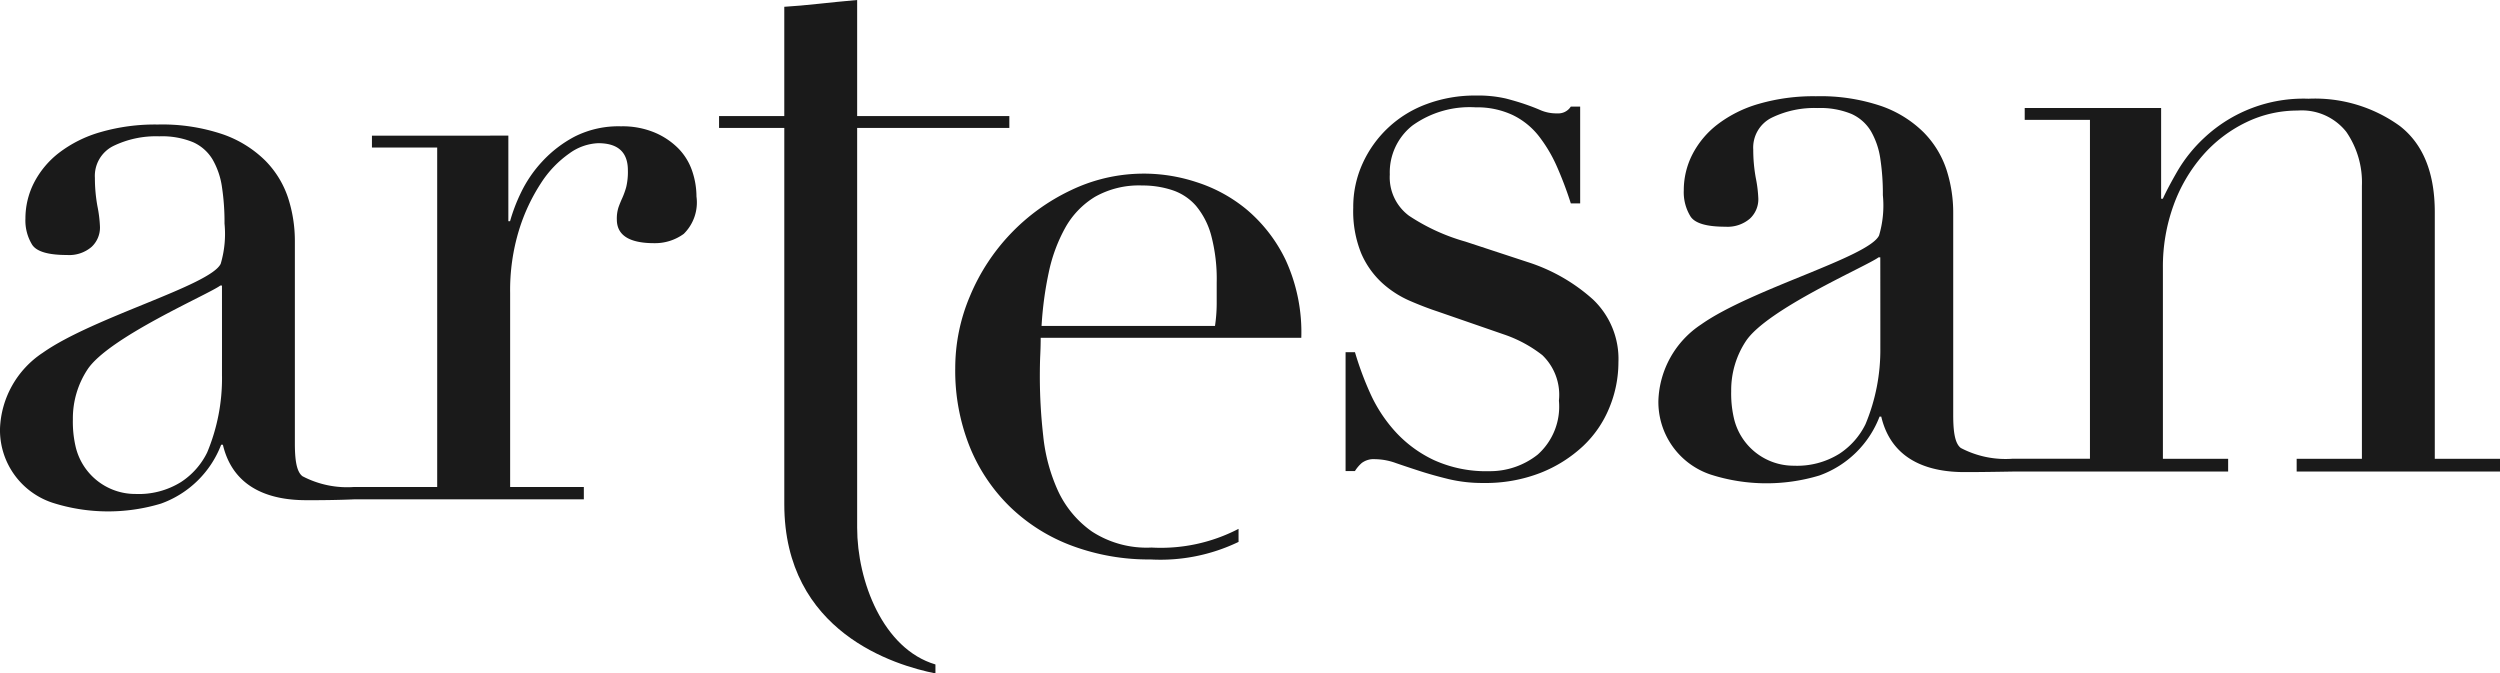 <svg xmlns="http://www.w3.org/2000/svg" width="178.641" height="48.118" viewBox="0 0 178.641 48.118"><defs><style>.a{fill:#1a1a1a;}</style></defs><g transform="translate(-287.81 -245.471)"><g transform="translate(383.961 252.297)"><path class="a" d="M427.889,272.732h.668a22.574,22.574,0,0,0,1.093,2.945,10.409,10.409,0,0,0,1.791,2.733,8.808,8.808,0,0,0,2.764,2.035,9.019,9.019,0,0,0,3.947.79,5.481,5.481,0,0,0,3.461-1.184,4.593,4.593,0,0,0,1.518-3.856,3.928,3.928,0,0,0-1.184-3.25,9.27,9.27,0,0,0-2.764-1.487l-4.737-1.64q-.911-.3-1.974-.759a7.206,7.206,0,0,1-1.974-1.276,6.213,6.213,0,0,1-1.487-2.095,7.989,7.989,0,0,1-.577-3.28,7.484,7.484,0,0,1,.668-3.158A8.052,8.052,0,0,1,433.687,255a9.846,9.846,0,0,1,3.492-.607,8.921,8.921,0,0,1,2.156.212q.819.214,1.427.425t1.093.425a2.851,2.851,0,0,0,1.154.212,1.061,1.061,0,0,0,.972-.485h.668V262.1h-.668a26.292,26.292,0,0,0-.972-2.582,10.313,10.313,0,0,0-1.306-2.217,5.3,5.3,0,0,0-1.882-1.518,5.975,5.975,0,0,0-2.642-.547,7,7,0,0,0-4.524,1.306,4.265,4.265,0,0,0-1.609,3.492,3.42,3.42,0,0,0,1.367,2.945,14.27,14.27,0,0,0,4.038,1.852l4.433,1.458a12.785,12.785,0,0,1,4.676,2.671,5.86,5.86,0,0,1,1.823,4.494,8.517,8.517,0,0,1-.638,3.218,7.807,7.807,0,0,1-1.883,2.764,9.6,9.6,0,0,1-3.036,1.914,10.814,10.814,0,0,1-4.1.728,10.4,10.4,0,0,1-2.46-.273q-1.125-.273-2.065-.577t-1.731-.577a4.486,4.486,0,0,0-1.458-.273,1.427,1.427,0,0,0-.972.273,2.561,2.561,0,0,0-.486.577h-.668v-8.5Z" transform="translate(-427.887 -254.392)"/></g><path class="a" d="M512.578,280.364V262.75q0-4.238-2.513-6.175a10.356,10.356,0,0,0-6.508-1.938,10.364,10.364,0,0,0-7.445,2.786,10.5,10.5,0,0,0-1.907,2.361q-.7,1.211-1.06,2h-.122V255.3h-9.747v.848h4.662v24.214h-5.526a6.866,6.866,0,0,1-3.7-.767c-.433-.325-.545-1.189-.545-2.361V262.818a9.983,9.983,0,0,0-.484-3.118,6.848,6.848,0,0,0-1.634-2.664,8.086,8.086,0,0,0-3.028-1.876,13.526,13.526,0,0,0-4.662-.7,14.01,14.01,0,0,0-4.087.545,8.888,8.888,0,0,0-2.966,1.483,6.4,6.4,0,0,0-1.787,2.149,5.617,5.617,0,0,0-.605,2.543,3.3,3.3,0,0,0,.485,1.876q.483.728,2.481.727a2.454,2.454,0,0,0,1.756-.575,1.886,1.886,0,0,0,.605-1.422,9.2,9.2,0,0,0-.181-1.484,11.244,11.244,0,0,1-.182-2.028,2.383,2.383,0,0,1,1.3-2.271,6.961,6.961,0,0,1,3.3-.7,5.826,5.826,0,0,1,2.422.423,3.1,3.1,0,0,1,1.393,1.242,5.5,5.5,0,0,1,.666,1.966,16.742,16.742,0,0,1,.181,2.6,7.533,7.533,0,0,1-.272,2.876c-.748,1.556-9.114,3.816-12.713,6.357A6.788,6.788,0,0,0,457.1,276.2a5.465,5.465,0,0,0,3.754,5.3,13.063,13.063,0,0,0,7.749.06,7.205,7.205,0,0,0,4.3-4.207h.122c.793,3.364,3.761,3.947,5.854,3.964,1.049.008,3.539-.038,3.539-.038h15.394v-.911h-4.662V266.744a12.865,12.865,0,0,1,.757-4.481,11.227,11.227,0,0,1,2.088-3.572,9.713,9.713,0,0,1,3.088-2.36,8.38,8.38,0,0,1,3.693-.848A4.049,4.049,0,0,1,506.251,257a6.354,6.354,0,0,1,1.119,3.875v19.492h-4.662v.911h14.53v-.911h-4.66Zm-39.619-7.919a13.74,13.74,0,0,1-1.06,5.449,5.3,5.3,0,0,1-1.876,2.119,5.706,5.706,0,0,1-3.24.848,4.378,4.378,0,0,1-4.3-3.451,7.8,7.8,0,0,1-.181-1.876,6.357,6.357,0,0,1,1.028-3.543c1.484-2.308,8.685-5.4,9.506-6.022h.12S472.962,270.931,472.959,272.445Z" transform="translate(-50.787 -2.112)"/><path class="a" d="M351.686,260.433a4.247,4.247,0,0,0-.969-1.6,5.233,5.233,0,0,0-1.695-1.15,5.959,5.959,0,0,0-2.422-.454,6.938,6.938,0,0,0-3.3.727,8.608,8.608,0,0,0-2.331,1.786,8.988,8.988,0,0,0-1.513,2.21,12.26,12.26,0,0,0-.787,2.058h-.122v-6.115H328.8v.848h4.662V283h-5.925a6.867,6.867,0,0,1-3.7-.767c-.433-.325-.545-1.189-.545-2.361V265.459a9.983,9.983,0,0,0-.484-3.118,6.847,6.847,0,0,0-1.634-2.664,8.086,8.086,0,0,0-3.028-1.876,13.527,13.527,0,0,0-4.662-.7,14.009,14.009,0,0,0-4.087.545,8.888,8.888,0,0,0-2.966,1.483,6.4,6.4,0,0,0-1.787,2.149,5.617,5.617,0,0,0-.605,2.543,3.3,3.3,0,0,0,.485,1.876q.483.728,2.481.727a2.454,2.454,0,0,0,1.756-.575,1.886,1.886,0,0,0,.605-1.422,9.207,9.207,0,0,0-.181-1.484,11.242,11.242,0,0,1-.182-2.028,2.383,2.383,0,0,1,1.3-2.271,6.961,6.961,0,0,1,3.3-.7,5.826,5.826,0,0,1,2.422.423,3.1,3.1,0,0,1,1.393,1.242,5.5,5.5,0,0,1,.666,1.967,16.747,16.747,0,0,1,.181,2.6,7.533,7.533,0,0,1-.272,2.876c-.748,1.556-9.114,3.816-12.713,6.357a6.788,6.788,0,0,0-3.058,5.419,5.466,5.466,0,0,0,3.755,5.3,13.063,13.063,0,0,0,7.749.06,7.206,7.206,0,0,0,4.3-4.208h.122c.793,3.364,3.761,3.947,5.854,3.964,1.049.008,2.455-.011,3.539-.06h16.4V283h-5.266V269.15a14.672,14.672,0,0,1,.635-4.51,13.311,13.311,0,0,1,1.573-3.36,7.6,7.6,0,0,1,2.028-2.118,3.749,3.749,0,0,1,2.058-.727q2.119,0,2.119,1.938a4.647,4.647,0,0,1-.122,1.21,5.631,5.631,0,0,1-.272.757q-.153.334-.273.666a2.62,2.62,0,0,0-.122.878q0,1.694,2.664,1.695a3.481,3.481,0,0,0,2.119-.666,3.151,3.151,0,0,0,.908-2.664A5.708,5.708,0,0,0,351.686,260.433Zm-33.6,14.651a13.741,13.741,0,0,1-1.06,5.449,5.3,5.3,0,0,1-1.876,2.119,5.706,5.706,0,0,1-3.24.848,4.378,4.378,0,0,1-4.3-3.451,7.808,7.808,0,0,1-.181-1.876,6.358,6.358,0,0,1,1.028-3.543c1.484-2.308,8.685-5.4,9.506-6.022h.12S318.087,273.571,318.084,275.085Z" transform="translate(-14.412 -2.732)"/><g transform="translate(339.19 245.471)"><path class="a" d="M369.373,253.766h4.662v-7.81c1.489-.083,3.239-.317,5.207-.485v8.295h10.875v.848H379.242v28.558c0,3.836,1.854,8.675,5.594,9.778,0,.214,0,.439,0,.64-2.852-.569-10.8-2.917-10.8-12.094V254.614h-4.662v-.848Z" transform="translate(-369.373 -245.471)"/></g><path class="a" d="M411.676,287.067a12.015,12.015,0,0,1-6.218,1.337,7.164,7.164,0,0,1-4.262-1.148,7.311,7.311,0,0,1-2.419-2.9,12.5,12.5,0,0,1-1.058-3.93,37.766,37.766,0,0,1-.242-4.171q0-.968.03-1.6c.021-.424.031-.836.031-1.24H416.16a12.374,12.374,0,0,0-1.119-5.561,10.831,10.831,0,0,0-2.78-3.6,10.719,10.719,0,0,0-3.6-1.964,11.993,11.993,0,0,0-8.947.574,14.534,14.534,0,0,0-7.224,7.558,13.157,13.157,0,0,0-1.058,5.17,14.6,14.6,0,0,0,1.028,5.592,12.555,12.555,0,0,0,2.9,4.323,12.745,12.745,0,0,0,4.444,2.78,15.746,15.746,0,0,0,5.593.968A12.878,12.878,0,0,0,411.677,288C411.676,287.756,411.676,287.383,411.676,287.067Zm-13.564-18.313a11.369,11.369,0,0,1,1.18-3.2,6.005,6.005,0,0,1,2.116-2.206,6.368,6.368,0,0,1,3.386-.816,6.767,6.767,0,0,1,2.146.332,3.849,3.849,0,0,1,1.693,1.119,5.534,5.534,0,0,1,1.088,2.116,12.174,12.174,0,0,1,.394,3.386v1.512a11.2,11.2,0,0,1-.122,1.572H397.6A25.2,25.2,0,0,1,398.112,268.753Z" transform="translate(-35.364 -3.807)"/></g></svg>